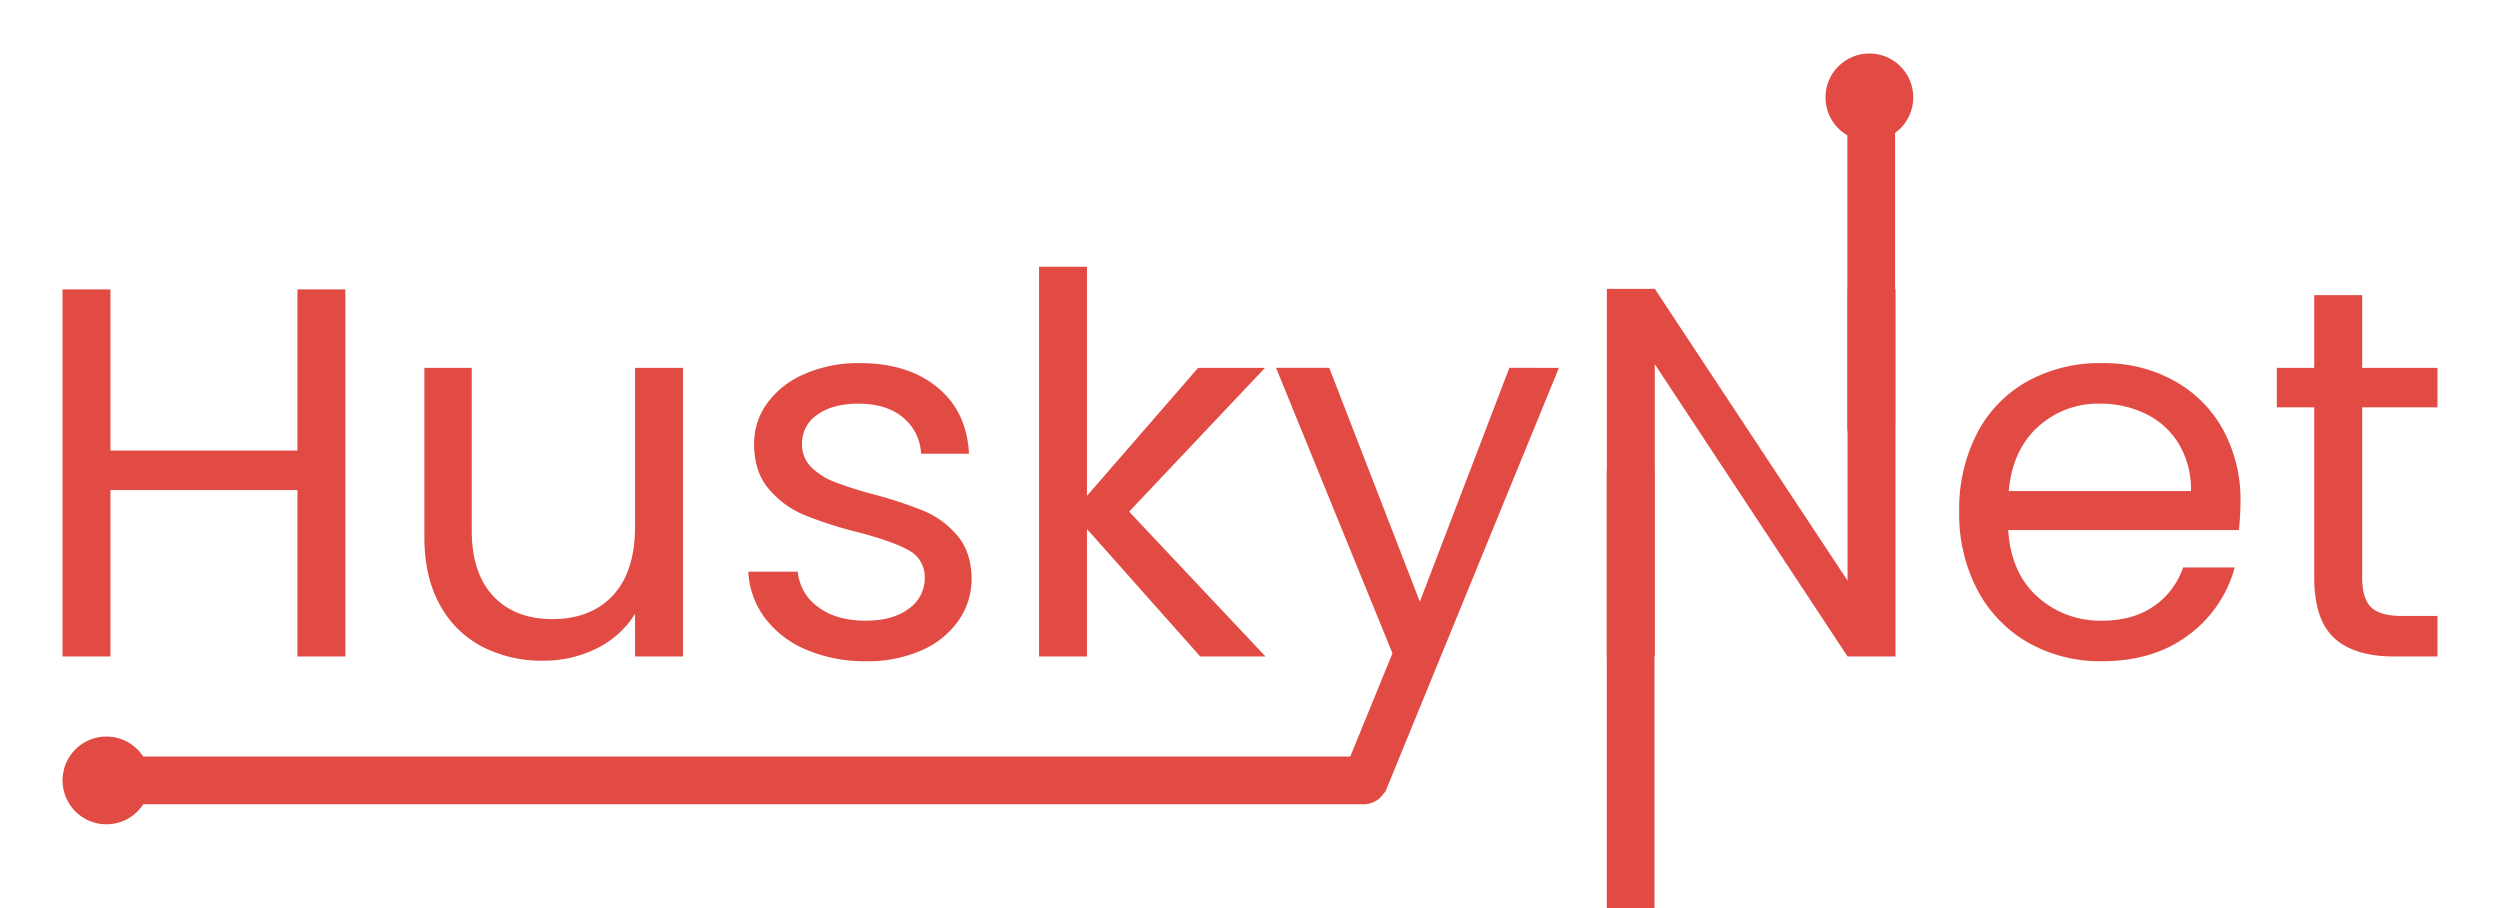 <svg xmlns="http://www.w3.org/2000/svg" xmlns:xlink="http://www.w3.org/1999/xlink" width="655" height="238" viewBox="0 0 655 238">
  <defs>
    <clipPath id="clip-Custom_Size_1">
      <rect width="655" height="238"/>
    </clipPath>
  </defs>
  <g id="Custom_Size_1" data-name="Custom Size – 1" clip-path="url(#clip-Custom_Size_1)">
    <path id="Path_8" data-name="Path 8" d="M84.732-96.186V0H72.174V-43.608H23.184V0H10.626V-96.186H23.184v42.228h48.99V-96.186ZM173.19-75.624V0H160.632V-11.178a24.448,24.448,0,0,1-10.005,9.039A30.908,30.908,0,0,1,136.482,1.1a33.9,33.9,0,0,1-15.87-3.657A26.587,26.587,0,0,1,109.5-13.524q-4.071-7.314-4.071-17.8v-44.3h12.42v42.642q0,11.178,5.658,17.181t15.456,6q10.074,0,15.87-6.21t5.8-18.078V-75.624ZM221.214,1.242A39.116,39.116,0,0,1,205.62-1.725a26.3,26.3,0,0,1-10.9-8.28A22.033,22.033,0,0,1,190.3-22.218h12.972a12.73,12.73,0,0,0,5.313,9.246q4.761,3.588,12.489,3.588,7.176,0,11.316-3.174a9.7,9.7,0,0,0,4.14-8,7.893,7.893,0,0,0-4.416-7.383q-4.416-2.415-13.662-4.761a100.411,100.411,0,0,1-13.731-4.485,24.362,24.362,0,0,1-9.108-6.762q-3.795-4.485-3.795-11.8a17.88,17.88,0,0,1,3.45-10.626,23.387,23.387,0,0,1,9.8-7.659,35.258,35.258,0,0,1,14.49-2.829q12.558,0,20.286,6.348t8.28,17.388H235.566a12.976,12.976,0,0,0-4.761-9.522q-4.347-3.588-11.661-3.588-6.762,0-10.764,2.9a8.956,8.956,0,0,0-4,7.59,8.319,8.319,0,0,0,2.415,6.141,17.641,17.641,0,0,0,6.072,3.864A104.622,104.622,0,0,0,223.008-42.5a109.252,109.252,0,0,1,13.248,4.347,23.168,23.168,0,0,1,8.763,6.417q3.657,4.278,3.795,11.178a19.138,19.138,0,0,1-3.45,11.178,23.009,23.009,0,0,1-9.729,7.8A34.775,34.775,0,0,1,221.214,1.242ZM308.706,0l-29.67-33.4V0H266.478V-102.12h12.558v60.03l29.118-33.534H325.68l-35.6,37.674L325.818,0Zm93.978-75.624L357.144,35.6H344.172l14.9-36.432-30.5-74.8h13.938l23.736,61.272,23.46-61.272ZM490.866,0H478.308L427.8-76.59V0H415.242V-96.324H427.8l50.508,76.452V-96.324h12.558Zm90.39-40.71a73.905,73.905,0,0,1-.414,7.59H520.4q.69,11.178,7.659,17.457a24.359,24.359,0,0,0,16.905,6.279q8.142,0,13.593-3.795a20.089,20.089,0,0,0,7.659-10.143h13.524A32.509,32.509,0,0,1,567.594-5.589q-9.108,6.831-22.632,6.831a38.227,38.227,0,0,1-19.251-4.83,34.189,34.189,0,0,1-13.317-13.731,42.584,42.584,0,0,1-4.83-20.631,43.192,43.192,0,0,1,4.692-20.562A32.937,32.937,0,0,1,525.435-72.1a39.23,39.23,0,0,1,19.527-4.761,37.953,37.953,0,0,1,19.044,4.692,32.489,32.489,0,0,1,12.765,12.9A38.08,38.08,0,0,1,581.256-40.71Zm-12.972-2.622a23.164,23.164,0,0,0-3.174-12.351,20.64,20.64,0,0,0-8.625-7.866A26.9,26.9,0,0,0,544.41-66.24,23.275,23.275,0,0,0,528.2-60.168Q521.5-54.1,520.536-43.332Zm44.85-21.942V-20.7q0,5.52,2.346,7.8t8.142,2.277h9.246V0H621.552Q611.064,0,605.82-4.83T600.576-20.7V-65.274h-9.8v-10.35h9.8V-94.668h12.558v19.044h19.734v10.35Z" transform="translate(5.753 172)" fill="#e14b44"/>
    <path id="Path_1" data-name="Path 1" d="M419.812,189.471H97.792" transform="translate(-62.519 15)" fill="none" stroke="#e14b44" stroke-linecap="round" stroke-linejoin="round" stroke-width="12.5"/>
    <path id="Path_6" data-name="Path 6" d="M323.026,175.961V24.463" transform="translate(750.253 299.693) rotate(180)" fill="none" stroke="#e14b44" stroke-linecap="round" stroke-width="12.5"/>
    <path id="Path_7" data-name="Path 7" d="M323.026,110.818V24.463" transform="translate(167.237 1.049)" fill="none" stroke="#e14b44" stroke-linecap="round" stroke-width="12.5"/>
    <circle id="Ellipse_7" data-name="Ellipse 7" cx="11.5" cy="11.5" r="11.5" transform="translate(478.279 14.012)" fill="#e14b44"/>
    <circle id="Ellipse_8" data-name="Ellipse 8" cx="11.5" cy="11.5" r="11.5" transform="translate(16.379 192.971)" fill="#e14b44"/>
  </g>
</svg>
